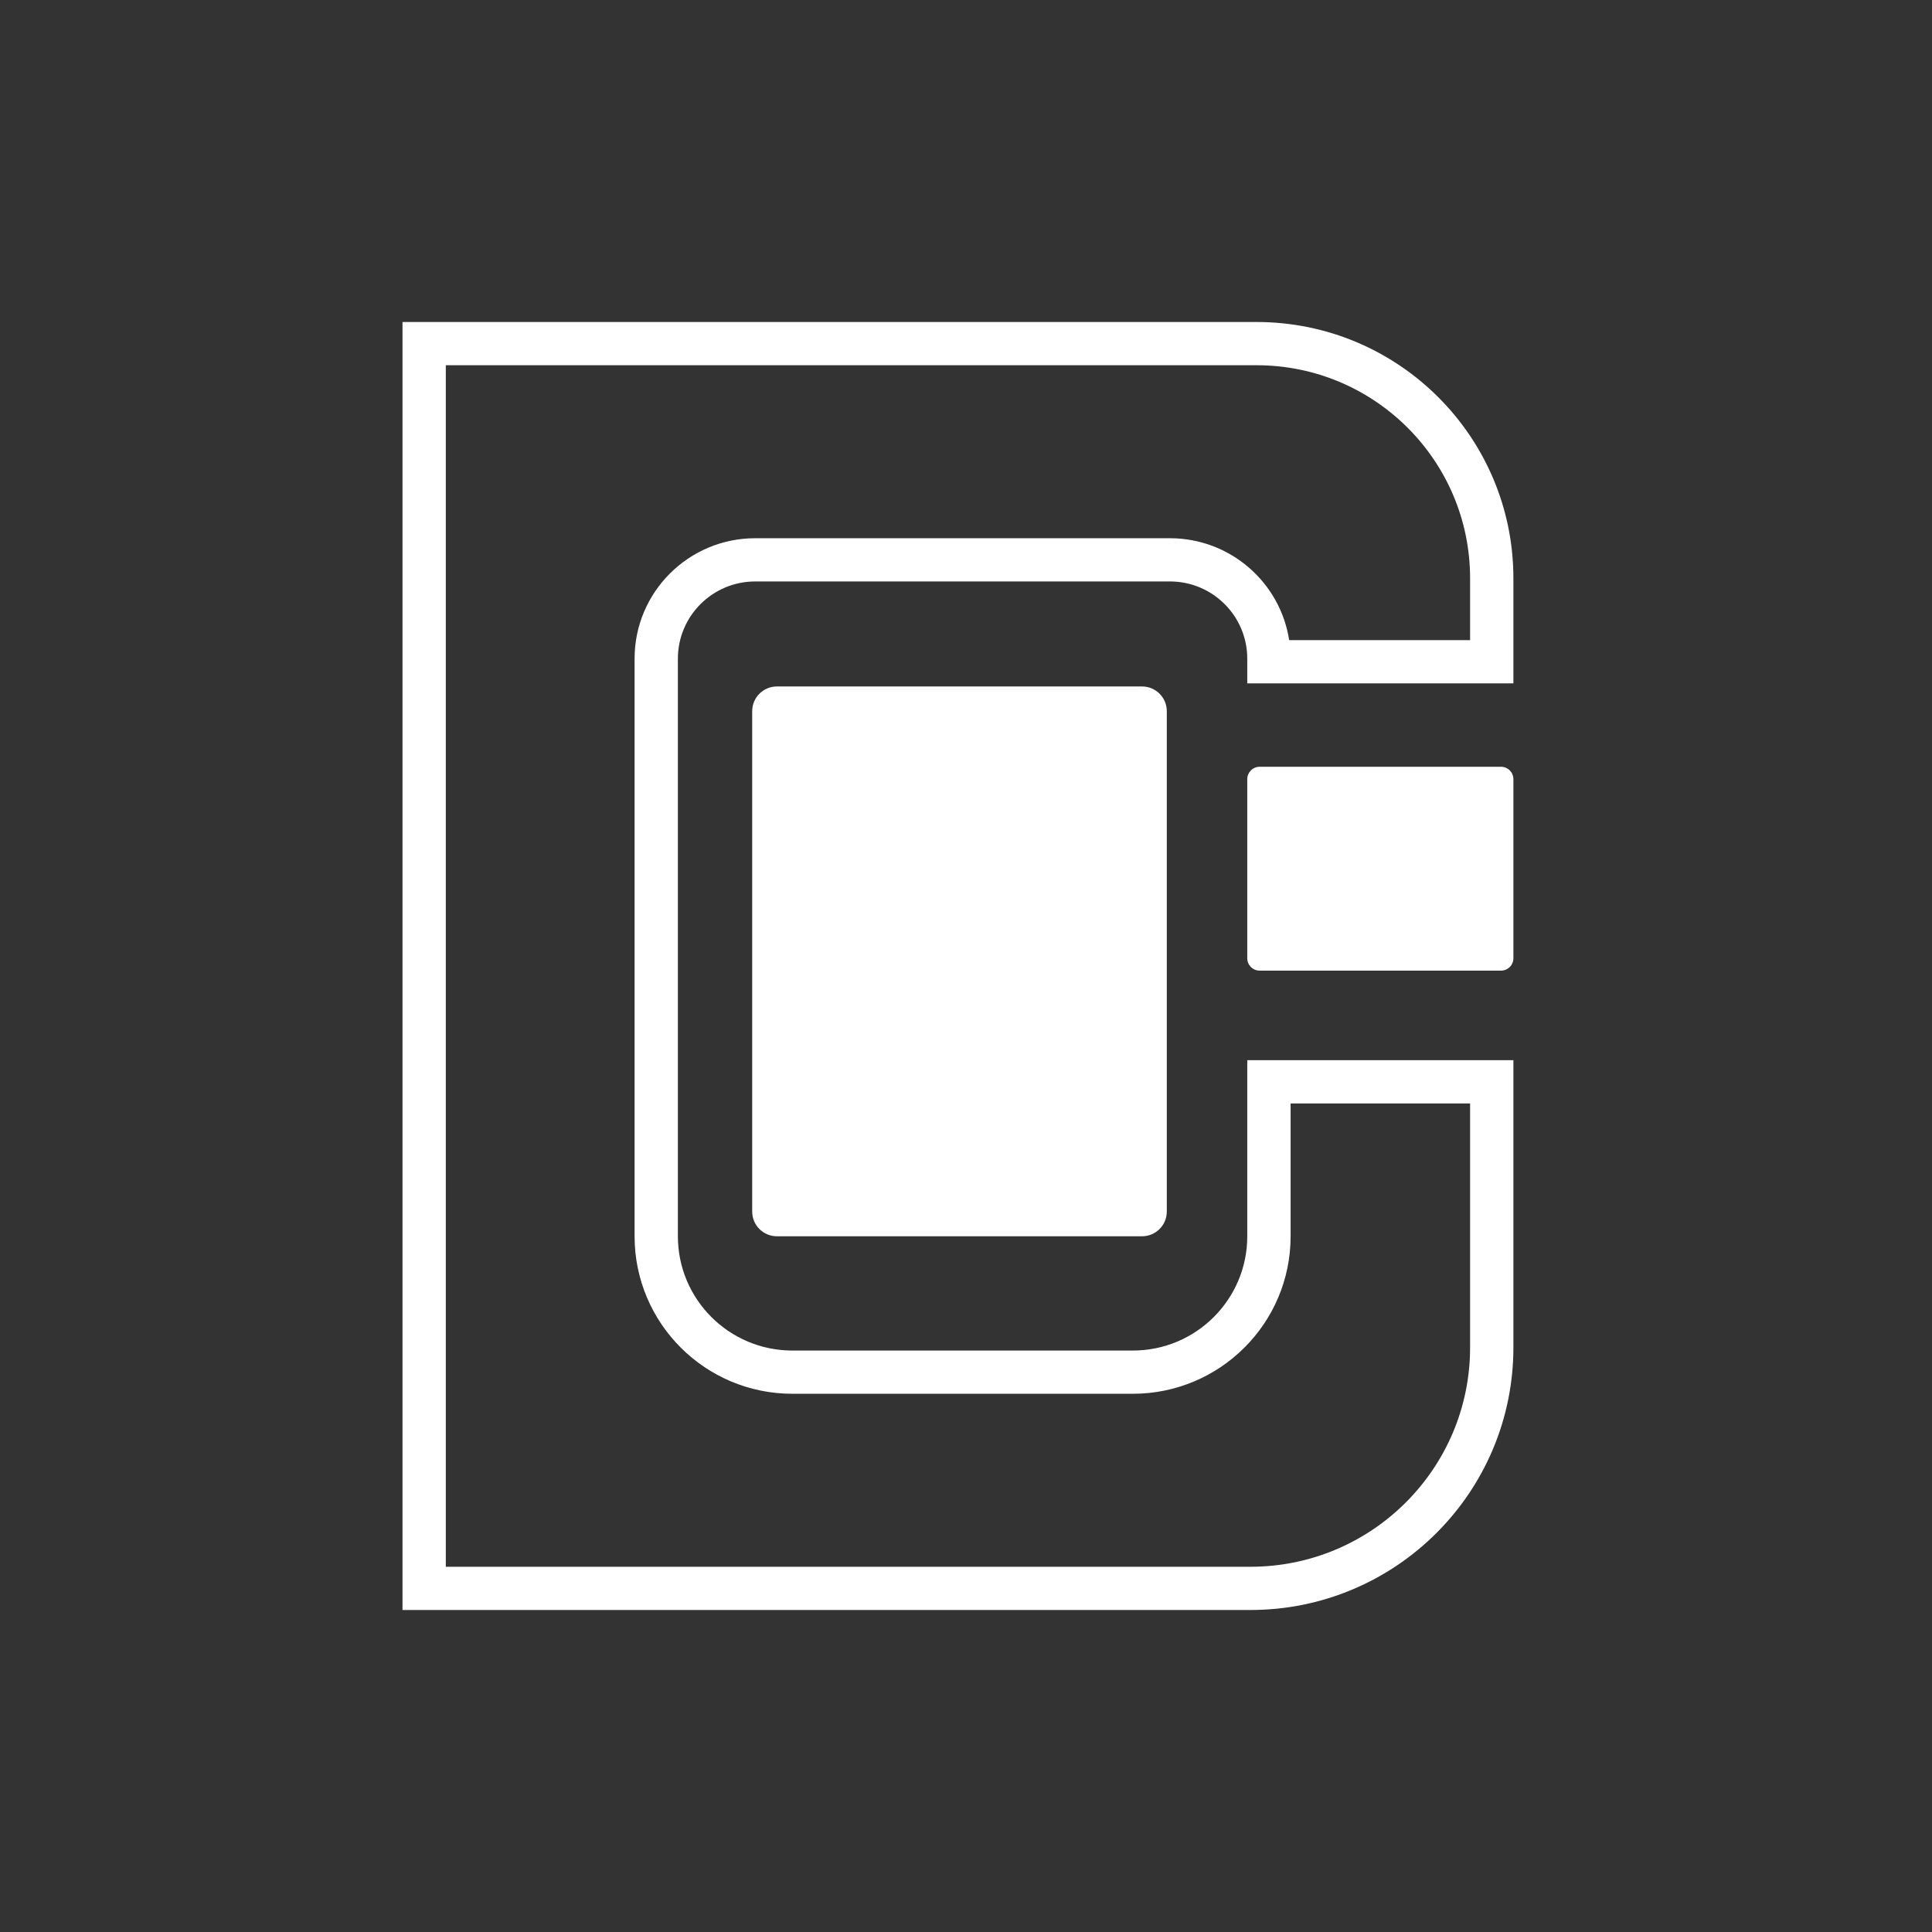 <svg width="48" height="48" viewBox="0 0 48 48" fill="none" xmlns="http://www.w3.org/2000/svg">
<rect x="0" y="0" width="48" height="48" fill="#333333" stroke="none"/>
<path fill-rule="evenodd" clip-rule="evenodd" d="M10 8H31.219C34.743 8 37.6 10.852 37.6 14.369V16.978H30.988V16.364C30.988 15.305 30.128 14.446 29.066 14.446H18.764C17.703 14.446 16.842 15.305 16.842 16.364V30.715C16.842 32.283 18.116 33.554 19.687 33.554H28.144C29.715 33.554 30.988 32.283 30.988 30.715V26.34H37.6V33.477C37.6 37.08 34.674 40 31.065 40H10V8ZM11.076 9.074V38.926H31.065C34.08 38.926 36.524 36.486 36.524 33.477V27.415H32.065V30.715C32.065 32.876 30.309 34.628 28.144 34.628H19.687C17.521 34.628 15.766 32.876 15.766 30.715V16.364C15.766 14.712 17.108 13.372 18.764 13.372H29.066C30.565 13.372 31.808 14.47 32.029 15.904H36.524V14.369C36.524 11.445 34.149 9.074 31.219 9.074H11.076ZM28.374 17.055H19.302C18.963 17.055 18.688 17.33 18.688 17.669V30.101C18.688 30.44 18.963 30.715 19.302 30.715H28.374C28.714 30.715 28.989 30.44 28.989 30.101V17.669C28.989 17.33 28.714 17.055 28.374 17.055ZM37.292 19.05H31.296C31.126 19.05 30.988 19.188 30.988 19.357V23.808C30.988 23.978 31.126 24.115 31.296 24.115H37.292C37.462 24.115 37.6 23.978 37.6 23.808V19.357C37.6 19.188 37.462 19.05 37.292 19.05Z" fill="white"/>
</svg>
